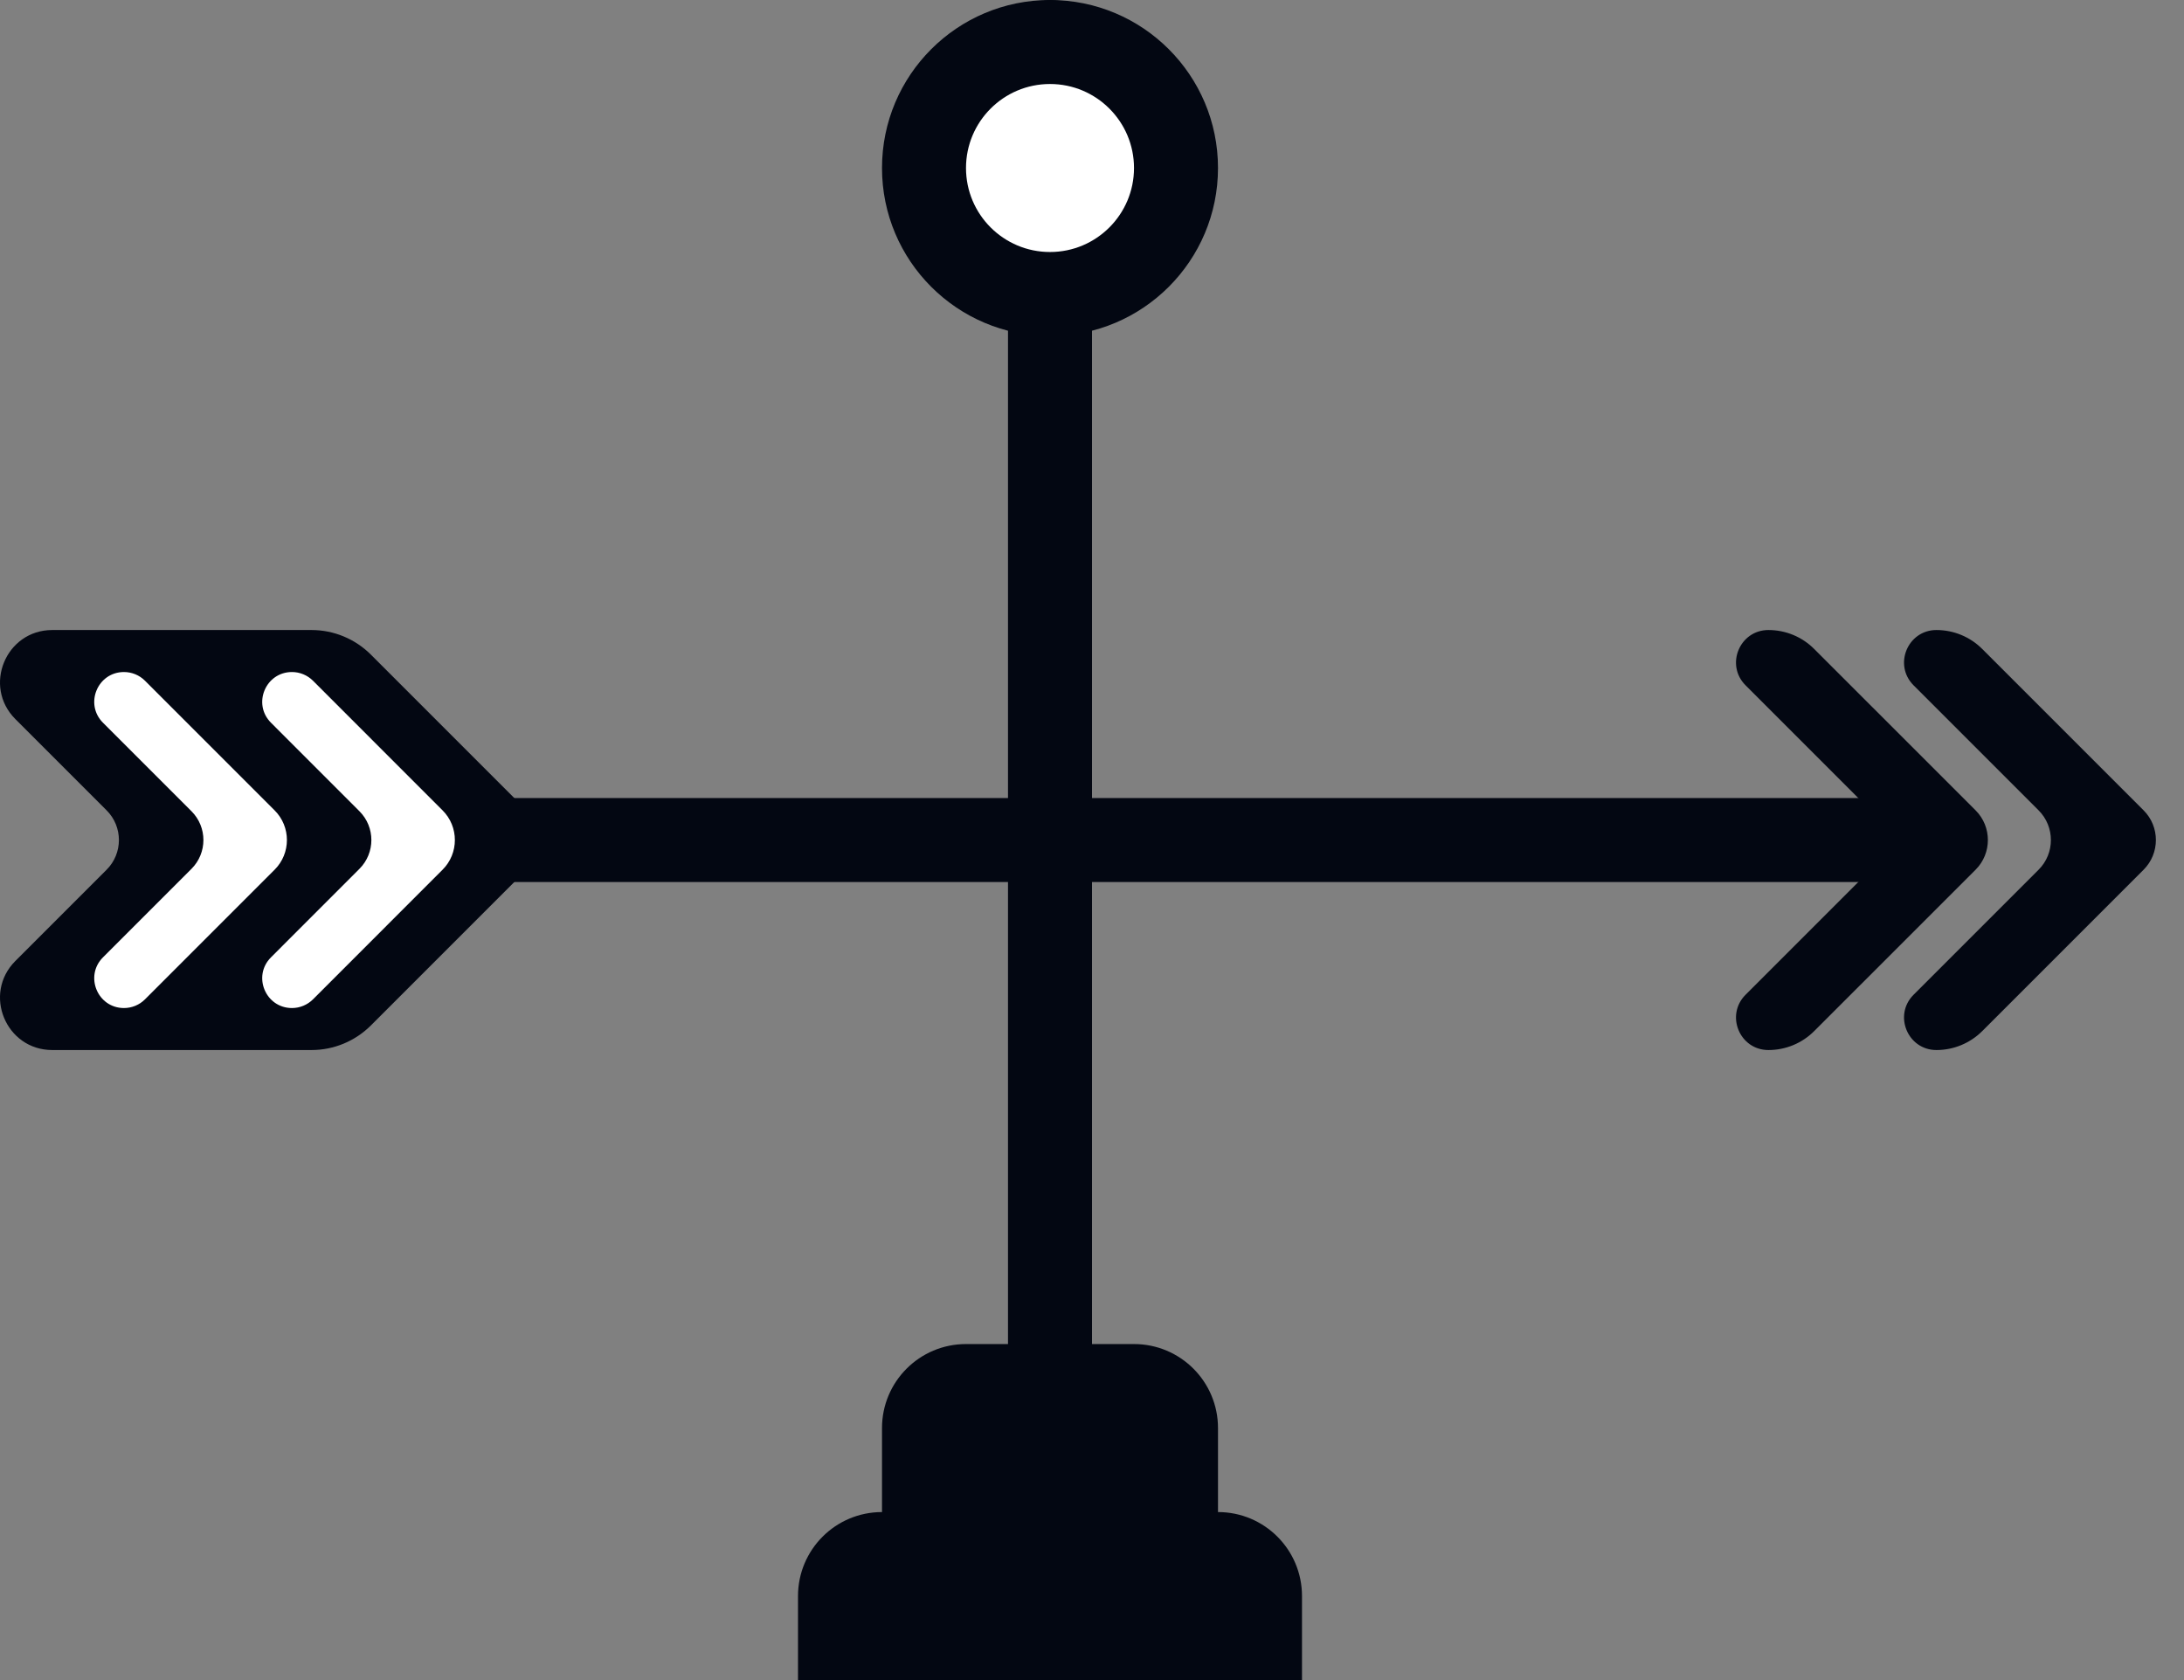 <svg width="52" height="40" viewBox="0 0 52 40" fill="none" xmlns="http://www.w3.org/2000/svg">
<rect x="0" y="0" width="52" height="40" fill="#808080" stroke="none"/>
<rect x="26" width="40" height="2" rx="1" transform="rotate(90 26 0)" fill="#030712"/>
<path d="M3.245 20C3.245 19.448 3.693 19 4.245 19H46.245C46.797 19 47.245 19.448 47.245 20C47.245 20.552 46.797 21 46.245 21H4.245C3.693 21 3.245 20.552 3.245 20Z" fill="#030712"/>
<path d="M41.561 16.316C41.075 15.831 41.419 15 42.106 15C42.515 15 42.907 15.162 43.196 15.452L47.038 19.293C47.428 19.683 47.428 20.317 47.038 20.707L43.196 24.548C42.907 24.838 42.515 25 42.106 25C41.419 25 41.075 24.17 41.561 23.684L44.538 20.707C44.928 20.317 44.928 19.683 44.538 19.293L41.561 16.316Z" fill="#030712"/>
<path d="M45.561 16.316C45.076 15.83 45.42 15 46.106 15C46.515 15 46.908 15.162 47.197 15.452L51.038 19.293C51.429 19.683 51.428 20.317 51.038 20.707L47.197 24.548C46.908 24.837 46.515 25 46.106 25C45.42 25 45.076 24.169 45.561 23.684L48.538 20.707C48.929 20.317 48.928 19.683 48.538 19.293L45.561 16.316Z" fill="#030712"/>
<path d="M1.245 15H7.417C7.947 15 8.456 15.211 8.831 15.586L12.538 19.293C12.929 19.683 12.929 20.317 12.538 20.707L8.831 24.414C8.456 24.789 7.947 25 7.417 25H1.245C0.138 25 -0.416 23.662 0.366 22.879L2.538 20.707C2.929 20.317 2.929 19.683 2.538 19.293L0.366 17.121C-0.416 16.338 0.138 15 1.245 15Z" fill="#030712"/>
<path d="M2.952 16C3.14 16 3.32 16.075 3.452 16.207L6.538 19.293C6.929 19.683 6.929 20.317 6.538 20.707L3.452 23.793C3.32 23.925 3.14 24 2.952 24C2.322 24 2.007 23.238 2.452 22.793L4.559 20.686C4.938 20.307 4.938 19.693 4.559 19.314L2.452 17.207C2.007 16.762 2.322 16 2.952 16Z" fill="white"/>
<path d="M6.952 16C7.139 16 7.319 16.075 7.452 16.207L10.537 19.293C10.928 19.683 10.928 20.317 10.537 20.707L7.452 23.793C7.319 23.925 7.139 24 6.952 24C6.322 24 6.006 23.238 6.452 22.793L8.558 20.686C8.937 20.307 8.937 19.693 8.558 19.314L6.452 17.207C6.006 16.762 6.322 16 6.952 16Z" fill="white"/>
<path d="M27 32C28.105 32 29 32.895 29 34V40H21V34C21 32.895 21.895 32 23 32H27Z" fill="#030712"/>
<path d="M29 36C30.105 36 31 36.895 31 38V40H19V38C19 36.895 19.895 36 21 36H29Z" fill="#030712"/>
<circle cx="25" cy="4" r="4" fill="#030712"/>
<circle cx="25" cy="4" r="2" fill="white"/>
</svg>
